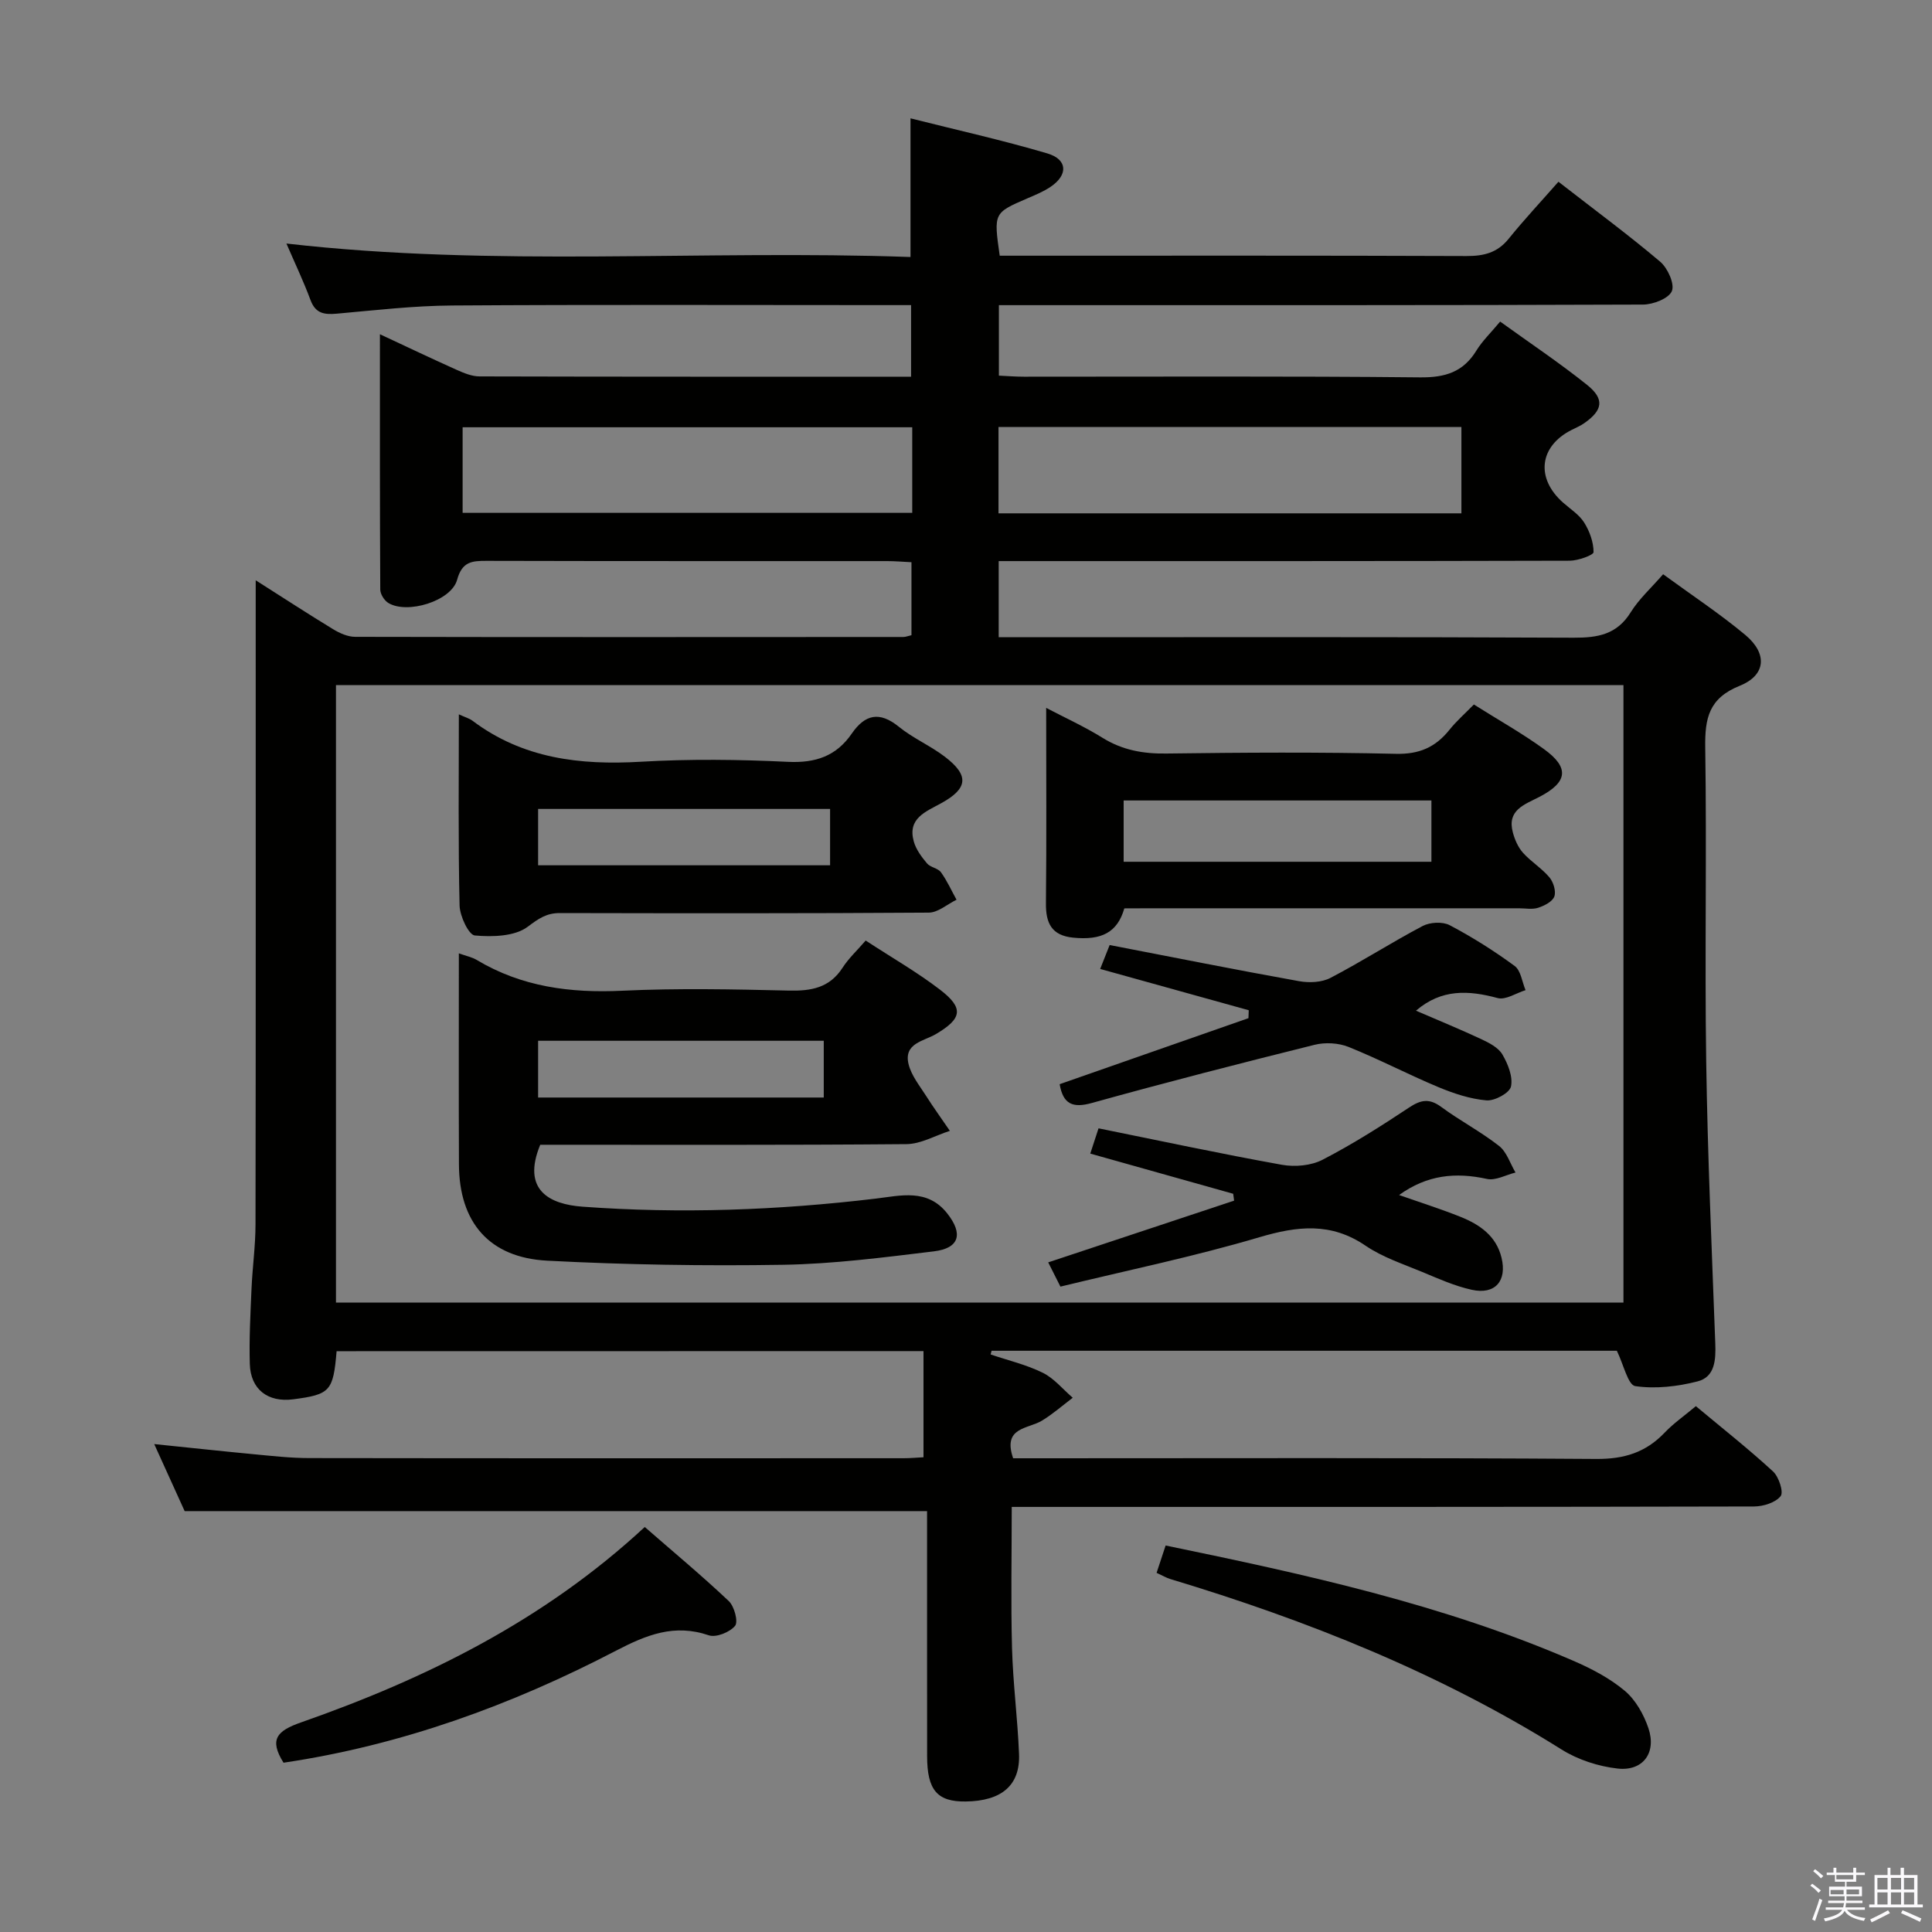 <svg enable-background="new 0 0 400 400" viewBox="0 0 400 400" xmlns="http://www.w3.org/2000/svg"><rect x="0" y="0" width="400" height="400" fill="#808080" stroke="none"/><path d="m374.8 390.4.4-.4c.7.5 1.3 1 1.8 1.4l-.5.5c-.5-.6-1.1-1.1-1.7-1.5zm1 7.3-.6-.3c.5-1.4 1.1-2.8 1.5-4.3.2.1.4.2.6.3-.5 1.3-1 2.8-1.5 4.3zm-.4-10.3.4-.4c.4.3 1 .8 1.7 1.4l-.5.5c-.4-.5-1-1-1.6-1.5zm2.5.3h1.7v-1h.6v1h3.5v-1h.6v1h1.8v.5h-1.8v1.4h-2v1h3.2v2h-3.2v.9h3.3v.5h-3.4c0 .3-.1.6-.1.9h4v.5h-3.7c.7.9 1.9 1.5 3.8 1.7-.1.2-.2.4-.3.6-2.1-.4-3.5-1.1-4-2.1-.4 1-1.8 1.7-4 2.2-.1-.2-.2-.4-.3-.6 2.1-.4 3.4-1 3.8-1.8h-3.4v-.5h3.6c.1-.3.1-.6.2-.9h-3.3v-.5h3.4c0-.3 0-.6 0-.9h-3.2v-2h3.3v-1h-2.1v-1.4h-1.7v-.5zm1.1 3.5v1h2.7c0-.3 0-.4 0-.4 0-.2 0-.2 0-.2 0-.1 0-.2 0-.3h-2.7zm1.2-3v.9h3.5v-.9zm4.7 3h-2.6v.6.4h2.6z" fill="#fbfafc"/><path d="m393.6 386.7h.6v1.5h2.8v6.1h1.1v.6h-11.1v-.6h1.1v-6.1h2.7v-1.5h.6v1.5h2.1v-1.5zm-2.7 8.8.4.6c-1.2.6-2.5 1.3-3.8 1.9-.1-.2-.2-.4-.3-.6 1.2-.6 2.5-1.2 3.7-1.9zm-2.2-6.7v2.4h2.1v-2.4zm0 3v2.5h2.1v-2.5zm2.8-3v2.4h2.1v-2.4zm0 3v2.5h2.1v-2.5zm6 6.1c-1.4-.7-2.7-1.3-3.9-1.8l.3-.6c1.5.6 2.7 1.2 3.9 1.7zm-1.2-9.1h-2.1v2.4h2.1zm-2.1 3v2.5h2.1v-2.5z" fill="#fbfafc"/><g fill="#010100"><path d="m69.69 279.75c-.7 8.28-1.33 8.96-8.97 9.96-5.25.69-8.85-2.04-9-7.33-.15-5.15.13-10.32.35-15.48.19-4.48.83-8.95.83-13.42.07-42.33.04-84.66.04-127 0-1.8 0-3.61 0-6.34 5.79 3.68 10.88 7 16.06 10.15 1.35.82 3.02 1.56 4.54 1.56 37.83.08 75.66.05 113.5.03.47 0 .93-.2 1.67-.37 0-4.93 0-9.84 0-15.11-1.75-.08-3.37-.23-4.98-.23-27.67-.01-55.33.02-83-.05-3.04-.01-5.06.16-6.09 3.92-1.21 4.42-10.35 7.18-14.25 4.79-.83-.51-1.66-1.83-1.66-2.78-.1-17.3-.07-34.6-.07-52.85 5.8 2.71 10.84 5.11 15.93 7.39 1.48.66 3.12 1.34 4.69 1.34 29.65.08 59.31.06 89.35.06 0-4.89 0-9.59 0-14.82-1.94 0-3.72 0-5.51 0-29.83 0-59.67-.12-89.5.08-7.96.05-15.92.98-23.86 1.69-2.59.23-4.43 0-5.47-2.81-1.44-3.88-3.23-7.63-4.99-11.71 43.1 4.94 86.02 1.26 129.21 2.79 0-9.61 0-18.79 0-28.71 9.51 2.4 19.01 4.51 28.32 7.26 4.2 1.24 4.34 4.42.74 6.88-1.49 1.02-3.22 1.72-4.89 2.44-6.96 3.01-6.96 3-5.7 11.86h5.14c30.5 0 61-.05 91.5.07 3.59.01 6.38-.67 8.72-3.56 3.24-4.01 6.77-7.78 10.32-11.82 7.81 6.07 14.63 11.1 21.07 16.56 1.55 1.32 3.03 4.59 2.41 6.08-.64 1.53-3.87 2.78-5.97 2.79-42.33.16-84.66.12-127 .12-1.98 0-3.97 0-6.36 0v14.59c1.7.08 3.45.22 5.2.22 27.33.01 54.67-.14 82 .14 5.2.05 8.93-1.09 11.67-5.56 1.2-1.96 2.92-3.6 4.91-5.99 6.06 4.38 12.23 8.49 18 13.11 3.66 2.93 3.25 5.24-.57 7.91-.81.57-1.74.96-2.63 1.41-6.72 3.38-7.49 10.02-1.75 15.07 1.5 1.32 3.31 2.47 4.34 4.1 1.13 1.8 1.95 4.06 1.95 6.13 0 .62-3.2 1.77-4.93 1.78-37.33.1-74.66.08-112 .08-1.96 0-3.92 0-6.23 0v15.76h6.05c37.67 0 75.33-.08 113 .1 5.02.02 8.95-.67 11.8-5.26 1.72-2.77 4.25-5.04 6.71-7.88 5.86 4.28 11.69 8.13 17.02 12.57 4.62 3.86 4.3 8.33-1.17 10.53-6.39 2.57-7.22 6.72-7.13 12.79.33 21.66-.12 43.33.2 64.99.29 19.46 1.16 38.91 1.88 58.37.13 3.4-.06 6.94-3.66 7.86-4.16 1.07-8.73 1.59-12.91.98-1.5-.22-2.41-4.46-3.81-7.32-42.64 0-86.05 0-129.46 0-.06.26-.13.51-.19.77 3.62 1.22 7.4 2.11 10.8 3.79 2.35 1.16 4.15 3.41 6.2 5.17-2.1 1.59-4.1 3.35-6.34 4.72-2.89 1.78-8.25 1.3-6 7.81h5.72c38.33 0 76.67-.13 115 .14 5.78.04 10.25-1.34 14.16-5.44 1.82-1.91 4.02-3.44 6.47-5.49 5.43 4.53 10.88 8.83 15.98 13.52 1.2 1.1 2.23 4.28 1.57 5.11-1.07 1.35-3.59 2.13-5.5 2.14-45.83.11-91.66.09-137.5.09-5.3 0-10.59 0-16.19 0 0 10.06-.2 19.67.06 29.27.2 7.3 1.16 14.58 1.45 21.88.26 6.49-3.59 9.74-11.03 9.84-5.9.08-8-2.35-8-9.4-.02-16.97-.01-33.95-.01-50.72-51.22 0-102.09 0-153.71 0-1.76-3.88-3.94-8.68-6.3-13.88 7.22.74 13.95 1.47 20.69 2.11 3.8.36 7.62.79 11.44.79 41 .06 82 .04 123 .03 1.46 0 2.91-.14 4.14-.2 0-7.54 0-14.74 0-21.98-41.02.02-81.28.02-121.51.02zm-.13-137.91v127.84h266.56c0-42.68 0-85.04 0-127.84-89.04 0-177.77 0-266.56 0zm233.01-35.56c0-6.28 0-12.17 0-17.87-32.18 0-63.92 0-95.84 0v17.87zm-113.7-17.82c-31.33 0-62.18 0-93.09 0v17.72h93.09c0-6.06 0-11.7 0-17.72z"/><path d="m239.46 325.64c.67-2.03 1.22-3.71 1.87-5.66 28.9 5.97 57.4 12.17 84.37 23.85 3.77 1.63 7.57 3.61 10.69 6.23 2.25 1.89 3.94 4.91 4.9 7.75 1.71 5.08-1.12 8.94-6.38 8.35-3.99-.45-8.22-1.82-11.61-3.95-25.27-15.84-52.64-26.73-81.04-35.3-.79-.24-1.51-.68-2.8-1.27z"/><path d="m58.7 364.95c-3.03-4.84-1.35-6.61 3.64-8.35 25.88-9.07 50.22-21.06 71.15-40.45 5.85 5.1 11.79 10.04 17.4 15.34 1.15 1.09 1.99 4.28 1.3 5.12-1.09 1.33-3.94 2.48-5.45 1.96-7.13-2.43-12.87-.1-19.21 3.19-21.71 11.31-44.54 19.59-68.83 23.19z"/><path d="m95 197.38c1.58.57 2.74.79 3.69 1.36 9.33 5.59 19.41 6.89 30.14 6.38 11.47-.54 22.98-.3 34.47-.03 4.64.11 8.45-.55 11.15-4.74 1.25-1.94 3-3.56 4.78-5.62 5.51 3.6 10.7 6.57 15.4 10.18 4.99 3.83 4.55 5.98-.85 9.18-2.51 1.49-6.76 1.88-5.66 6.28.58 2.31 2.24 4.37 3.57 6.45 1.58 2.49 3.31 4.87 4.97 7.31-3 .96-5.98 2.72-8.99 2.75-25.3.22-50.61.13-75.82.13-3.9 9.46 2.02 12.33 8.75 12.82 20.28 1.49 40.51.74 60.7-1.67 5.14-.61 10.7-2.15 14.81 3.06 3.34 4.22 2.55 7.22-2.77 7.86-10.36 1.25-20.78 2.61-31.19 2.78-16.28.26-32.59 0-48.85-.85-12.06-.63-18.24-7.98-18.28-19.95-.06-14.32-.02-28.62-.02-43.68zm75.55 18.1c-19.94 0-39.6 0-59.14 0v11.75h59.14c0-4.11 0-7.86 0-11.75z"/><path d="m232.78 188.07c-1.44 5-4.71 6.65-10.61 6.06-4.46-.45-5.67-3.01-5.62-7.15.14-13.3.05-26.59.05-40.42 3.87 2.03 7.9 3.86 11.64 6.18 4.13 2.57 8.44 3.34 13.25 3.27 15.83-.21 31.67-.31 47.49.06 4.88.12 8.23-1.37 11.12-4.98 1.43-1.79 3.19-3.33 5.05-5.23 5.04 3.18 9.97 5.94 14.52 9.24 5.31 3.84 4.92 6.84-.96 9.89-3.11 1.61-6.76 2.72-5.48 7.4.4 1.48 1.08 3.04 2.08 4.16 1.66 1.85 3.88 3.2 5.47 5.08.83.98 1.42 2.88 1.03 3.97-.38 1.07-2.06 1.92-3.34 2.34-1.21.4-2.64.11-3.97.11-25.33 0-50.66 0-75.99 0-1.82.02-3.64.02-5.73.02zm63.58-22.34c-21.6 0-42.63 0-63.72 0v12.69h63.72c0-4.33 0-8.26 0-12.69z"/><path d="m95 147.9c1.36.62 2.18.84 2.81 1.31 10.41 7.84 22.25 9.24 34.87 8.5 10.12-.59 20.31-.47 30.44.02 5.72.28 10.02-1.18 13.23-5.85 2.75-3.99 5.75-4.66 9.75-1.41 2.94 2.39 6.56 3.93 9.57 6.24 5.02 3.85 4.74 6.54-.81 9.59-3.21 1.77-6.99 3.11-5.68 7.89.45 1.66 1.61 3.21 2.74 4.56.7.84 2.27.98 2.89 1.84 1.27 1.75 2.17 3.78 3.23 5.69-1.92.93-3.83 2.66-5.75 2.67-25.46.18-50.92.14-76.38.09-2.74-.01-4.38 1.12-6.62 2.81-2.68 2.03-7.31 2.16-10.98 1.83-1.27-.11-3.11-4.01-3.16-6.22-.3-12.96-.15-25.94-.15-39.56zm76.86 19.58c-20.53 0-40.55 0-60.45 0v11.67h60.45c0-4.09 0-7.73 0-11.67z"/><path d="m289.66 247.42c4.45 1.56 8.64 2.88 12.71 4.51 3.97 1.59 7.4 3.93 8.5 8.45 1.18 4.81-1.31 7.72-6.14 6.66-3.52-.77-6.9-2.29-10.26-3.69-3.99-1.66-8.22-3.04-11.74-5.44-7.18-4.89-14.12-4.08-22-1.75-13.48 3.99-27.3 6.84-41.18 10.22-.96-1.91-1.69-3.34-2.53-5.02 12.93-4.29 25.71-8.54 38.49-12.78-.06-.47-.13-.94-.19-1.42-9.79-2.75-19.58-5.5-29.59-8.32.58-1.78 1.03-3.15 1.71-5.23 12.71 2.57 25.3 5.27 37.98 7.55 2.69.48 6.03.18 8.41-1.05 6.18-3.2 12.1-6.95 17.91-10.81 2.43-1.61 4.18-1.94 6.64-.13 3.88 2.86 8.2 5.12 11.98 8.08 1.6 1.25 2.3 3.64 3.41 5.51-1.99.49-4.15 1.73-5.94 1.32-6.47-1.42-12.38-.84-18.17 3.34z"/><path d="m258.54 209.16c-10.12-2.81-20.25-5.63-30.76-8.55.64-1.63 1.22-3.08 1.96-4.95 13.21 2.55 26.19 5.14 39.21 7.48 2.09.38 4.69.27 6.51-.68 6.47-3.37 12.63-7.34 19.08-10.74 1.52-.8 4.13-.94 5.6-.17 4.68 2.47 9.2 5.31 13.46 8.45 1.28.94 1.53 3.3 2.25 5-1.94.6-4.11 2.08-5.77 1.64-6.04-1.63-11.63-1.93-16.92 2.61 4.6 1.99 9.11 3.83 13.51 5.89 1.63.76 3.54 1.74 4.38 3.17 1.15 1.96 2.22 4.62 1.78 6.65-.29 1.33-3.38 3.01-5.08 2.86-3.37-.29-6.77-1.42-9.94-2.74-6.27-2.62-12.32-5.8-18.62-8.33-2.08-.83-4.82-.98-7-.44-15.42 3.84-30.82 7.79-46.13 12.05-4.01 1.12-5.96.21-6.67-3.89 12.95-4.53 26.02-9.1 39.09-13.67.01-.55.03-1.09.06-1.64z"/></g></svg>